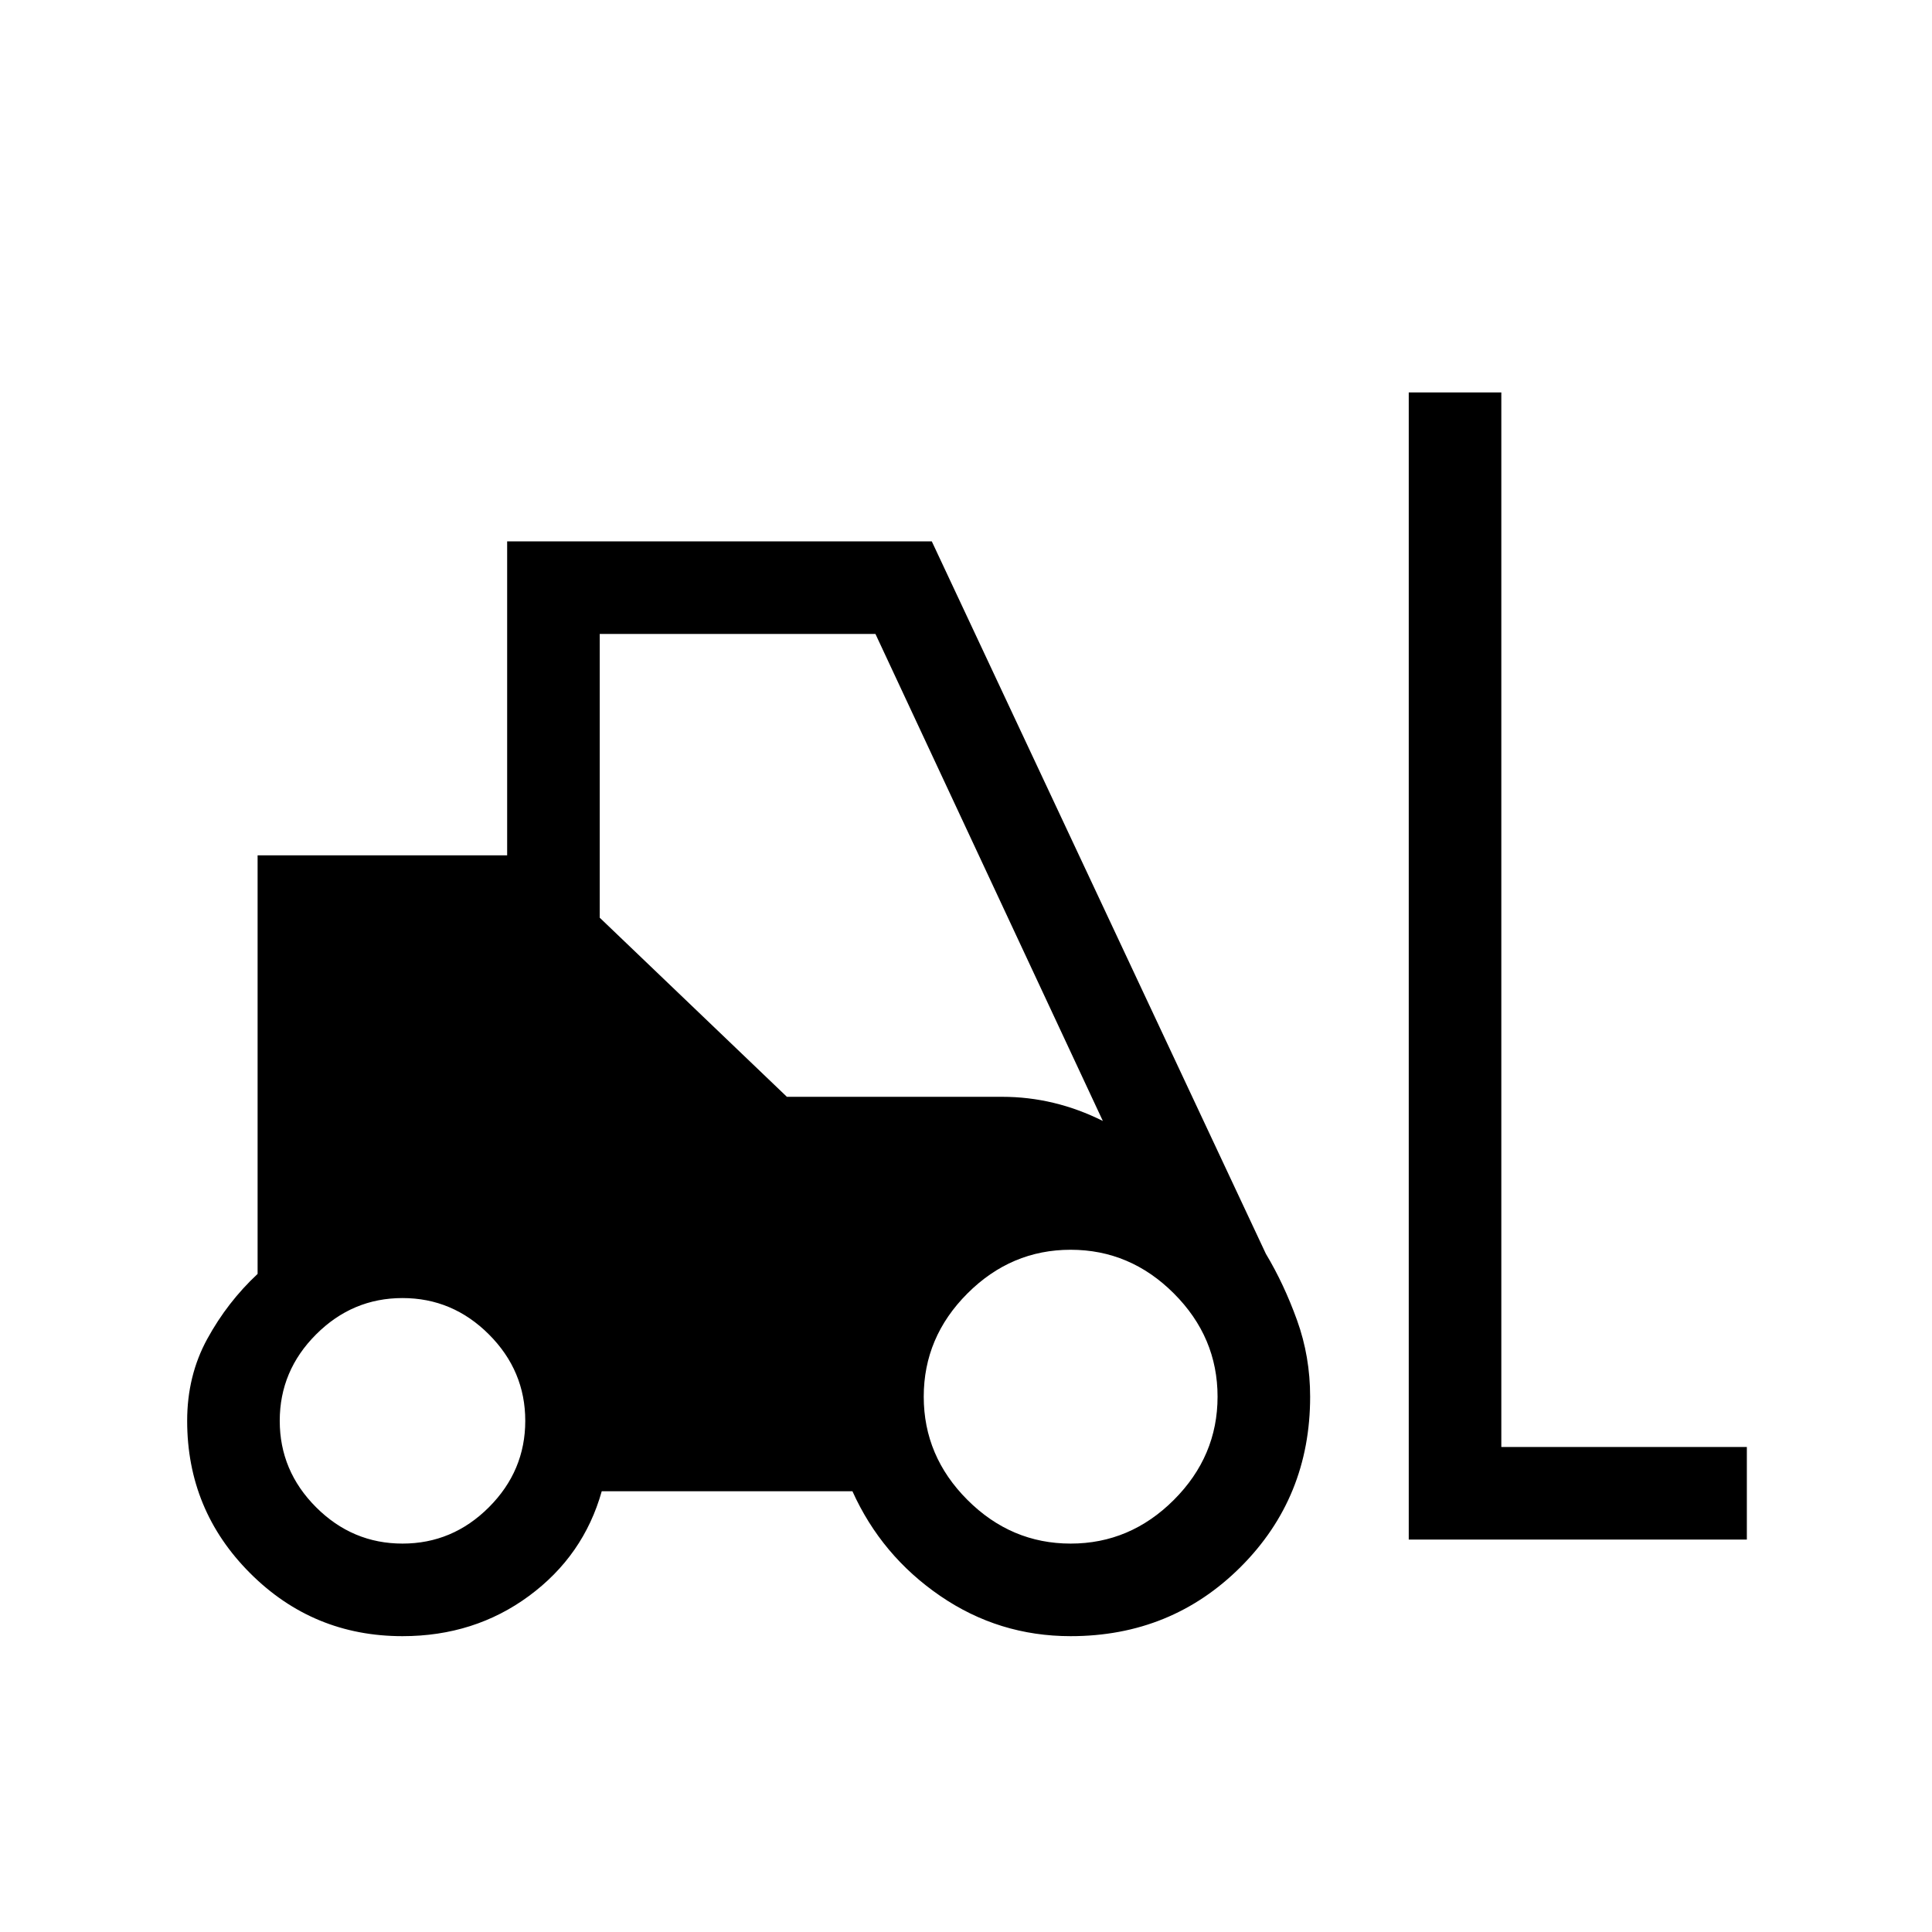 <svg xmlns="http://www.w3.org/2000/svg" height="20" viewBox="0 -960 960 960" width="20"><path d="M200-147q-44.42 0-75.71-31.29Q93-209.58 93-254q0-22.44 10-40.72Q113-313 128-327v-208h124v-156h211l166 354q9 15 15.5 33.03Q651-285.93 651-266q0 50.07-34.46 84.54Q582.07-147 532-147q-35.65 0-64.82-20-29.18-20-43.61-52H299q-9 32-36.12 52-27.12 20-62.88 20Zm500-48v-570h46v524h122v46H700Zm-500 2q24.88 0 42.94-18.06Q261-229.13 261-254q0-24.88-18.06-42.94T200-315q-24.87 0-42.94 18.06Q139-278.88 139-254q0 24.87 18.06 42.94Q175.13-193 200-193Zm332 0q29.58 0 51.29-21.71T605-266q0-29.58-21.71-51.29T532-339q-29.58 0-51.29 21.71T459-266q0 29.58 21.71 51.29T532-193ZM391-415h107q13 0 25.5 3t24.5 9L435-645H298v141l93 89Z"/></svg>